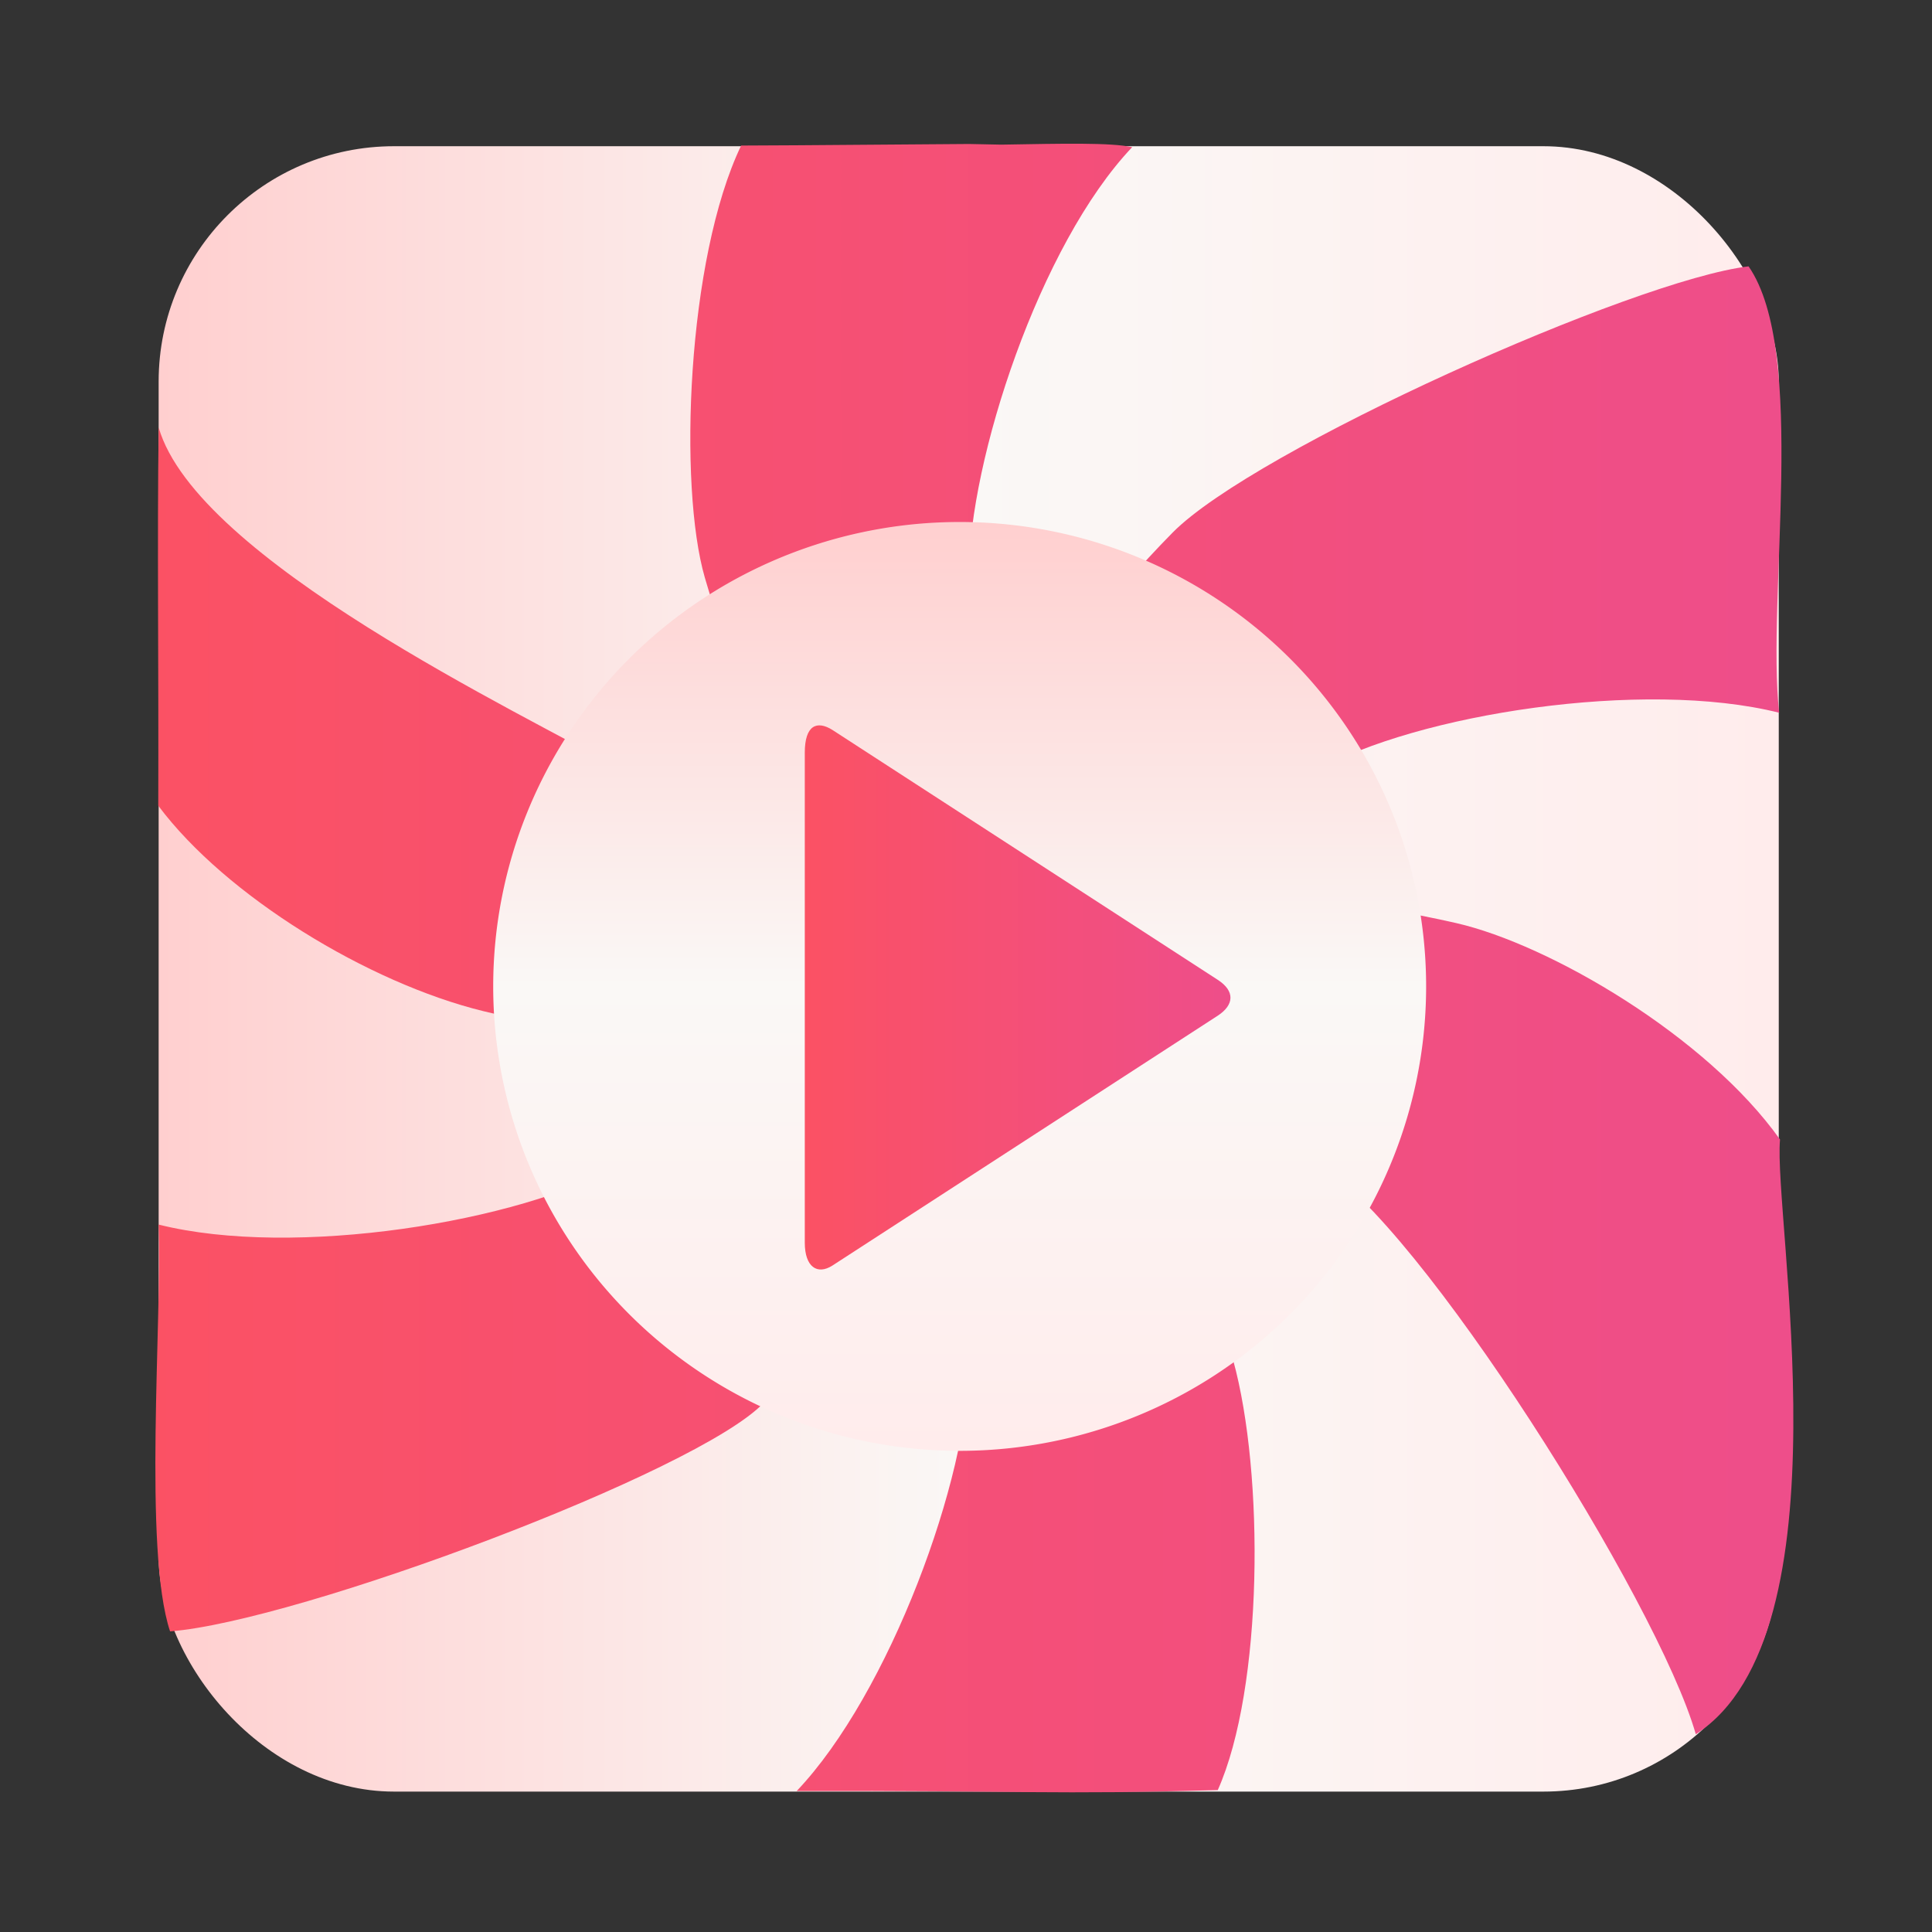 <?xml version="1.0" encoding="UTF-8" standalone="no"?>
<!-- Created with Inkscape (http://www.inkscape.org/) -->

<svg
   version="1.1"
   width="100%"
   height="100%"
   viewBox="0 0 512 512"
   id="svg2"
   sodipodi:docname="menu-editor.svg"
   inkscape:version="1.1 (c68e22c387, 2021-05-23)"
   xmlns:inkscape="http://www.inkscape.org/namespaces/inkscape"
   xmlns:sodipodi="http://sodipodi.sourceforge.net/DTD/sodipodi-0.dtd"
   xmlns:xlink="http://www.w3.org/1999/xlink"
   xmlns="http://www.w3.org/2000/svg"
   xmlns:svg="http://www.w3.org/2000/svg"
   xmlns:rdf="http://www.w3.org/1999/02/22-rdf-syntax-ns#"
   xmlns:cc="http://creativecommons.org/ns#"
   xmlns:dc="http://purl.org/dc/elements/1.1/">
  <rect x="0" y="0" width="512" height="512" fill="#333333" stroke="none"/>
  <sodipodi:namedview
     id="namedview39"
     pagecolor="#ffffff"
     bordercolor="#666666"
     borderopacity="1.0"
     inkscape:pageshadow="2"
     inkscape:pageopacity="0.0"
     inkscape:pagecheckerboard="0"
     showgrid="false"
     inkscape:zoom="0.70710678"
     inkscape:cx="188.79751"
     inkscape:cy="159.80613"
     inkscape:window-width="1366"
     inkscape:window-height="706"
     inkscape:window-x="0"
     inkscape:window-y="0"
     inkscape:window-maximized="1"
     inkscape:current-layer="svg2" />
  <defs
     id="defs4">
    <filter
       color-interpolation-filters="sRGB"
       id="7"
       x="-0.018"
       y="-0.018"
       width="1.036"
       height="1.036">
      <feGaussianBlur
         id="feGaussianBlur7"
         stdDeviation="3.772" />
    </filter>
    <linearGradient
       y1="19.564"
       x2="0"
       y2="504.02"
       id="8"
       gradientUnits="userSpaceOnUse">
      <stop
         id="stop10"
         style="stop-color:#f3f3f3;stop-opacity:1"
         offset="0" />
      <stop
         id="stop12"
         style="stop-color:#eeeeee;stop-opacity:1"
         offset="0.5" />
      <stop
         id="stop14"
         style="stop-color:#ebebeb;stop-opacity:1"
         offset="1" />
    </linearGradient>
    <linearGradient
       x1="257"
       x2="362"
       id="5"
       xlink:href="#0"
       gradientUnits="userSpaceOnUse"
       gradientTransform="matrix(1.028,0,0,1.462,-383.737,-115.702)" />
    <linearGradient
       x1="257"
       x2="362"
       id="6"
       xlink:href="#0"
       gradientUnits="userSpaceOnUse"
       gradientTransform="matrix(1.038,0,0,1.462,-467.249,-124.14)" />
    <linearGradient
       x1="257"
       x2="362"
       id="4"
       xlink:href="#0"
       gradientUnits="userSpaceOnUse"
       gradientTransform="matrix(1.028,0,0,1.462,-610.004,-127.971)" />
    <linearGradient
       x1="257"
       x2="362"
       id="3"
       xlink:href="#0"
       gradientUnits="userSpaceOnUse"
       gradientTransform="matrix(1.038,0,0,1.462,-427.092,-112.11)" />
    <linearGradient
       id="0">
      <stop
         id="stop21"
         style="stop-color:#000000;stop-opacity:1"
         offset="0" />
      <stop
         id="stop23"
         style="stop-color:#ffffff;stop-opacity:1"
         offset="1" />
    </linearGradient>
    <linearGradient
       x1="257"
       x2="362"
       id="2"
       xlink:href="#0"
       gradientUnits="userSpaceOnUse"
       gradientTransform="matrix(1.038,0,0,1.462,-467.249,-112.11)" />
    <linearGradient
       x1="257"
       x2="362"
       id="1"
       xlink:href="#0"
       gradientUnits="userSpaceOnUse"
       gradientTransform="matrix(1.038,0,0,1.462,-467.253,-112.11)" />
    <linearGradient
       gradientUnits="userSpaceOnUse"
       y2="533.06"
       x2="0"
       y1="541.16"
       id="1-9"
       gradientTransform="matrix(1.499,0,0,1.499,100.439,-473.615)">
      <stop
         stop-color="#0976da"
         id="stop52" />
      <stop
         offset="1"
         stop-color="#5de5f0"
         id="stop54" />
    </linearGradient>
    <linearGradient
       inkscape:collect="always"
       xlink:href="#g"
       id="linearGradient859"
       x1="42.042"
       y1="256.77"
       x2="471.39"
       y2="256.77"
       gradientUnits="userSpaceOnUse"
       gradientTransform="translate(3.7353516e-5,4.9064492e-5)" />
    <linearGradient
       id="linearGradient859-6">
      <stop
         stop-color="#88888b"
         offset="0"
         id="stop8-3" />
      <stop
         stop-color="#d4d4d8"
         offset="1"
         id="stop10-6" />
    </linearGradient>
    <linearGradient
       id="a-7"
       x1="32.342"
       x2="32.342"
       y1="2"
       y2="62"
       gradientUnits="userSpaceOnUse"
       gradientTransform="translate(673.684,302.727)">
      <stop
         stop-color="#ff850d"
         offset="0"
         id="stop2-5" />
      <stop
         stop-color="#ff2100"
         offset="1"
         id="stop4-35" />
    </linearGradient>
    <linearGradient
       id="5-3"
       x1="350.48"
       y1="536.43"
       x2="347.89"
       y2="510.53"
       gradientUnits="userSpaceOnUse"
       gradientTransform="translate(-608.717,-339.611)">
      <stop
         stop-color="#ffbc00"
         id="stop7-6" />
      <stop
         offset="1"
         stop-color="#ffec00"
         id="stop9-7" />
    </linearGradient>
    <linearGradient
       id="c-3"
       x1="24.535"
       x2="24.535"
       y1="7.093"
       y2="44.483"
       gradientTransform="matrix(1.436,0,0,1.436,1113.316,-663.271)"
       gradientUnits="userSpaceOnUse">
      <stop
         stop-color="#76dd38"
         offset="0"
         id="stop4-3" />
      <stop
         stop-color="#42c440"
         offset=".484"
         id="stop6" />
      <stop
         stop-color="#14ab4b"
         offset="1"
         id="stop8" />
    </linearGradient>
    <linearGradient
       gradientUnits="userSpaceOnUse"
       y2="533.06"
       x2="0"
       y1="541.16"
       id="1-9-7"
       gradientTransform="matrix(1.499,0,0,1.499,100.439,-473.615)">
      <stop
         stop-color="#0976da"
         id="stop52-5" />
      <stop
         offset="1"
         stop-color="#5de5f0"
         id="stop54-3" />
    </linearGradient>
    <linearGradient
       id="linearGradient862-3-3"
       x1="7.937"
       x2="7.937"
       y1="15.081"
       y2="1.852"
       gradientTransform="matrix(3.78,0,0,3.78,695.383,182.939)"
       gradientUnits="userSpaceOnUse">
      <stop
         stop-color="#f1efeb"
         offset="0"
         id="stop7-3" />
      <stop
         stop-color="#fdfcfc"
         offset="1"
         id="stop9-6" />
    </linearGradient>
    <linearGradient
       gradientUnits="userSpaceOnUse"
       y2="533.06"
       x2="0"
       y1="541.16"
       id="1-9-7-3"
       gradientTransform="matrix(1.499,0,0,1.499,100.439,-473.615)">
      <stop
         stop-color="#0976da"
         id="stop52-5-6" />
      <stop
         offset="1"
         stop-color="#5de5f0"
         id="stop54-3-0" />
    </linearGradient>
    <linearGradient
       inkscape:collect="always"
       xlink:href="#a-5"
       id="linearGradient1050"
       x1="216.603"
       y1="254.686"
       x2="329.412"
       y2="254.686"
       gradientUnits="userSpaceOnUse"
       gradientTransform="translate(-3.328,9.645)" />
    <linearGradient
       id="a-5"
       x2="0"
       y1="47"
       y2="1"
       gradientTransform="matrix(0.265,0,0,0.265,0,284.3)"
       gradientUnits="userSpaceOnUse">
      <stop
         stop-color="#fb5164"
         offset="0"
         id="stop2-35" />
      <stop
         stop-color="#ee4e8a"
         offset="1"
         id="stop4-62" />
    </linearGradient>
    <linearGradient
       inkscape:collect="always"
       xlink:href="#g"
       id="linearGradient1240"
       x1="134.563"
       y1="251.767"
       x2="380.717"
       y2="251.767"
       gradientUnits="userSpaceOnUse"
       gradientTransform="rotate(90,251.154,254.925)" />
    <linearGradient
       id="g"
       x1="8.467"
       x2="8.467"
       y1="4.92"
       y2="12.028"
       gradientTransform="matrix(2.91,0,0,2.909,565.47,98.623)"
       gradientUnits="userSpaceOnUse">
      <stop
         stop-color="#ffcfcf"
         offset="0"
         id="stop17" />
      <stop
         stop-color="#faf8f6"
         offset=".5"
         id="stop19" />
      <stop
         stop-color="#ffecec"
         offset="1"
         id="stop21-9" />
    </linearGradient>
    <linearGradient
       inkscape:collect="always"
       xlink:href="#a-5"
       id="linearGradient1042"
       x1="21.773"
       y1="255.733"
       x2="492.171"
       y2="255.733"
       gradientUnits="userSpaceOnUse"
       gradientTransform="matrix(0.928,0,0,0.913,18.028,23.361)" />
    <linearGradient
       id="linearGradient902"
       x2="0"
       y1="47"
       y2="1"
       gradientTransform="matrix(0.265,0,0,0.265,0,284.3)"
       gradientUnits="userSpaceOnUse">
      <stop
         stop-color="#fb5164"
         offset="0"
         id="stop898" />
      <stop
         stop-color="#ee4e8a"
         offset="1"
         id="stop900" />
    </linearGradient>
  </defs>
  <rect
     width="429.348"
     height="436.042"
     rx="62.379"
     x="42.042"
     y="38.749"
     id="rect33"
     style="fill:url(#linearGradient859);fill-opacity:1.0;stroke-width:0.995" />
  <path
     d="m 256.803,38.157 c -60.394,0.416 -41.464,0.359 -60.394,0.416 -14.398,30.001 -16.651,90.269 -9.617,114.521 6.888,23.677 16.596,46.42 26.561,68.876 -16.991,-3.757 -33.365,-9.815 -48.652,-18.001 -26.414,-14.982 -112.58,-55.689 -122.655,-90.684 -0.415,30.264 0.019,61.979 -0.104,100.231 17.951,24.001 55.642,46.97 86.123,54.443 24.582,6.036 49.458,8.623 74.187,10.707 -11.43,11.569 -23.813,21.881 -38.028,30.109 -26.488,15.018 -86.258,24.765 -122.197,15.747 0.981,24.936 -4.123,86.209 3.043,107.81 34.034,-2.659 139.927,-42.284 157.255,-60.501 17.402,-18.216 32.386,-38.588 47.04,-59.032 4.396,16.06 7.254,32.157 7.4,48.504 0,30.18 -21.089,87.539 -45.635,113.336 60.18,-0.145 67.868,1.008 111.592,-0.247 12.053,-27.055 12.37,-83.771 4.09,-113.88 -6.668,-24.504 -16.486,-47.462 -26.597,-70.062 17.219,3.952 33.705,9.593 49.165,18.144 26.524,14.982 90.057,115.932 100.022,150.999 41.006,-26.446 20.479,-137.311 22.32,-157.608 -19.49,-27.414 -61.05,-51.668 -85.743,-57.344 -24.583,-5.605 -49.824,-8.192 -75.03,-10.383 11.23,-11.627 23.994,-21.728 37.955,-30.037 26.487,-14.982 86.691,-24.355 122.594,-15.337 -3.406,-30.678 7.574,-95.649 -8.107,-118.296 -30.151,3.521 -130.9,48.553 -152.624,70.542 -17.768,18.036 -32.606,38.013 -46.967,58.205 -4.348,-15.338 -6.712,-31.151 -7.034,-47.067 0,-30.18 18.765,-87.471 43.274,-113.268 -5.72,-1.248 -18.277,-0.949 -34.716,-0.668 z"
     fill="url(#a)"
     id="path11"
     style="fill:url(#linearGradient1042);fill-opacity:1;stroke-width:33.639"
     sodipodi:nodetypes="ccccccccccccccccccccccccccccccccc" />
  <path
     d="m 251.395,384.454 a 123.617,123.077 0 0 1 0,-246.085 123.617,123.077 0 1 1 0,246.085 z"
     fill="#ffffff"
     id="path13"
     style="fill:url(#linearGradient1240);fill-opacity:1;stroke-width:34.358" />
  <path
     d="m 322.742,269.149 -102.164,66.25 c -4.011,2.548 -7.302,0.345 -7.302,-6.095 V 199.49 c 0,-7.334 3.223,-8.608 7.302,-6.06 l 102.164,66.25 c 4.56,2.961 4.354,6.611 0,9.469 z"
     fill="#ee526c"
     id="path15"
     style="fill:url(#linearGradient1050);fill-opacity:1;stroke-width:34.358" />
</svg>
